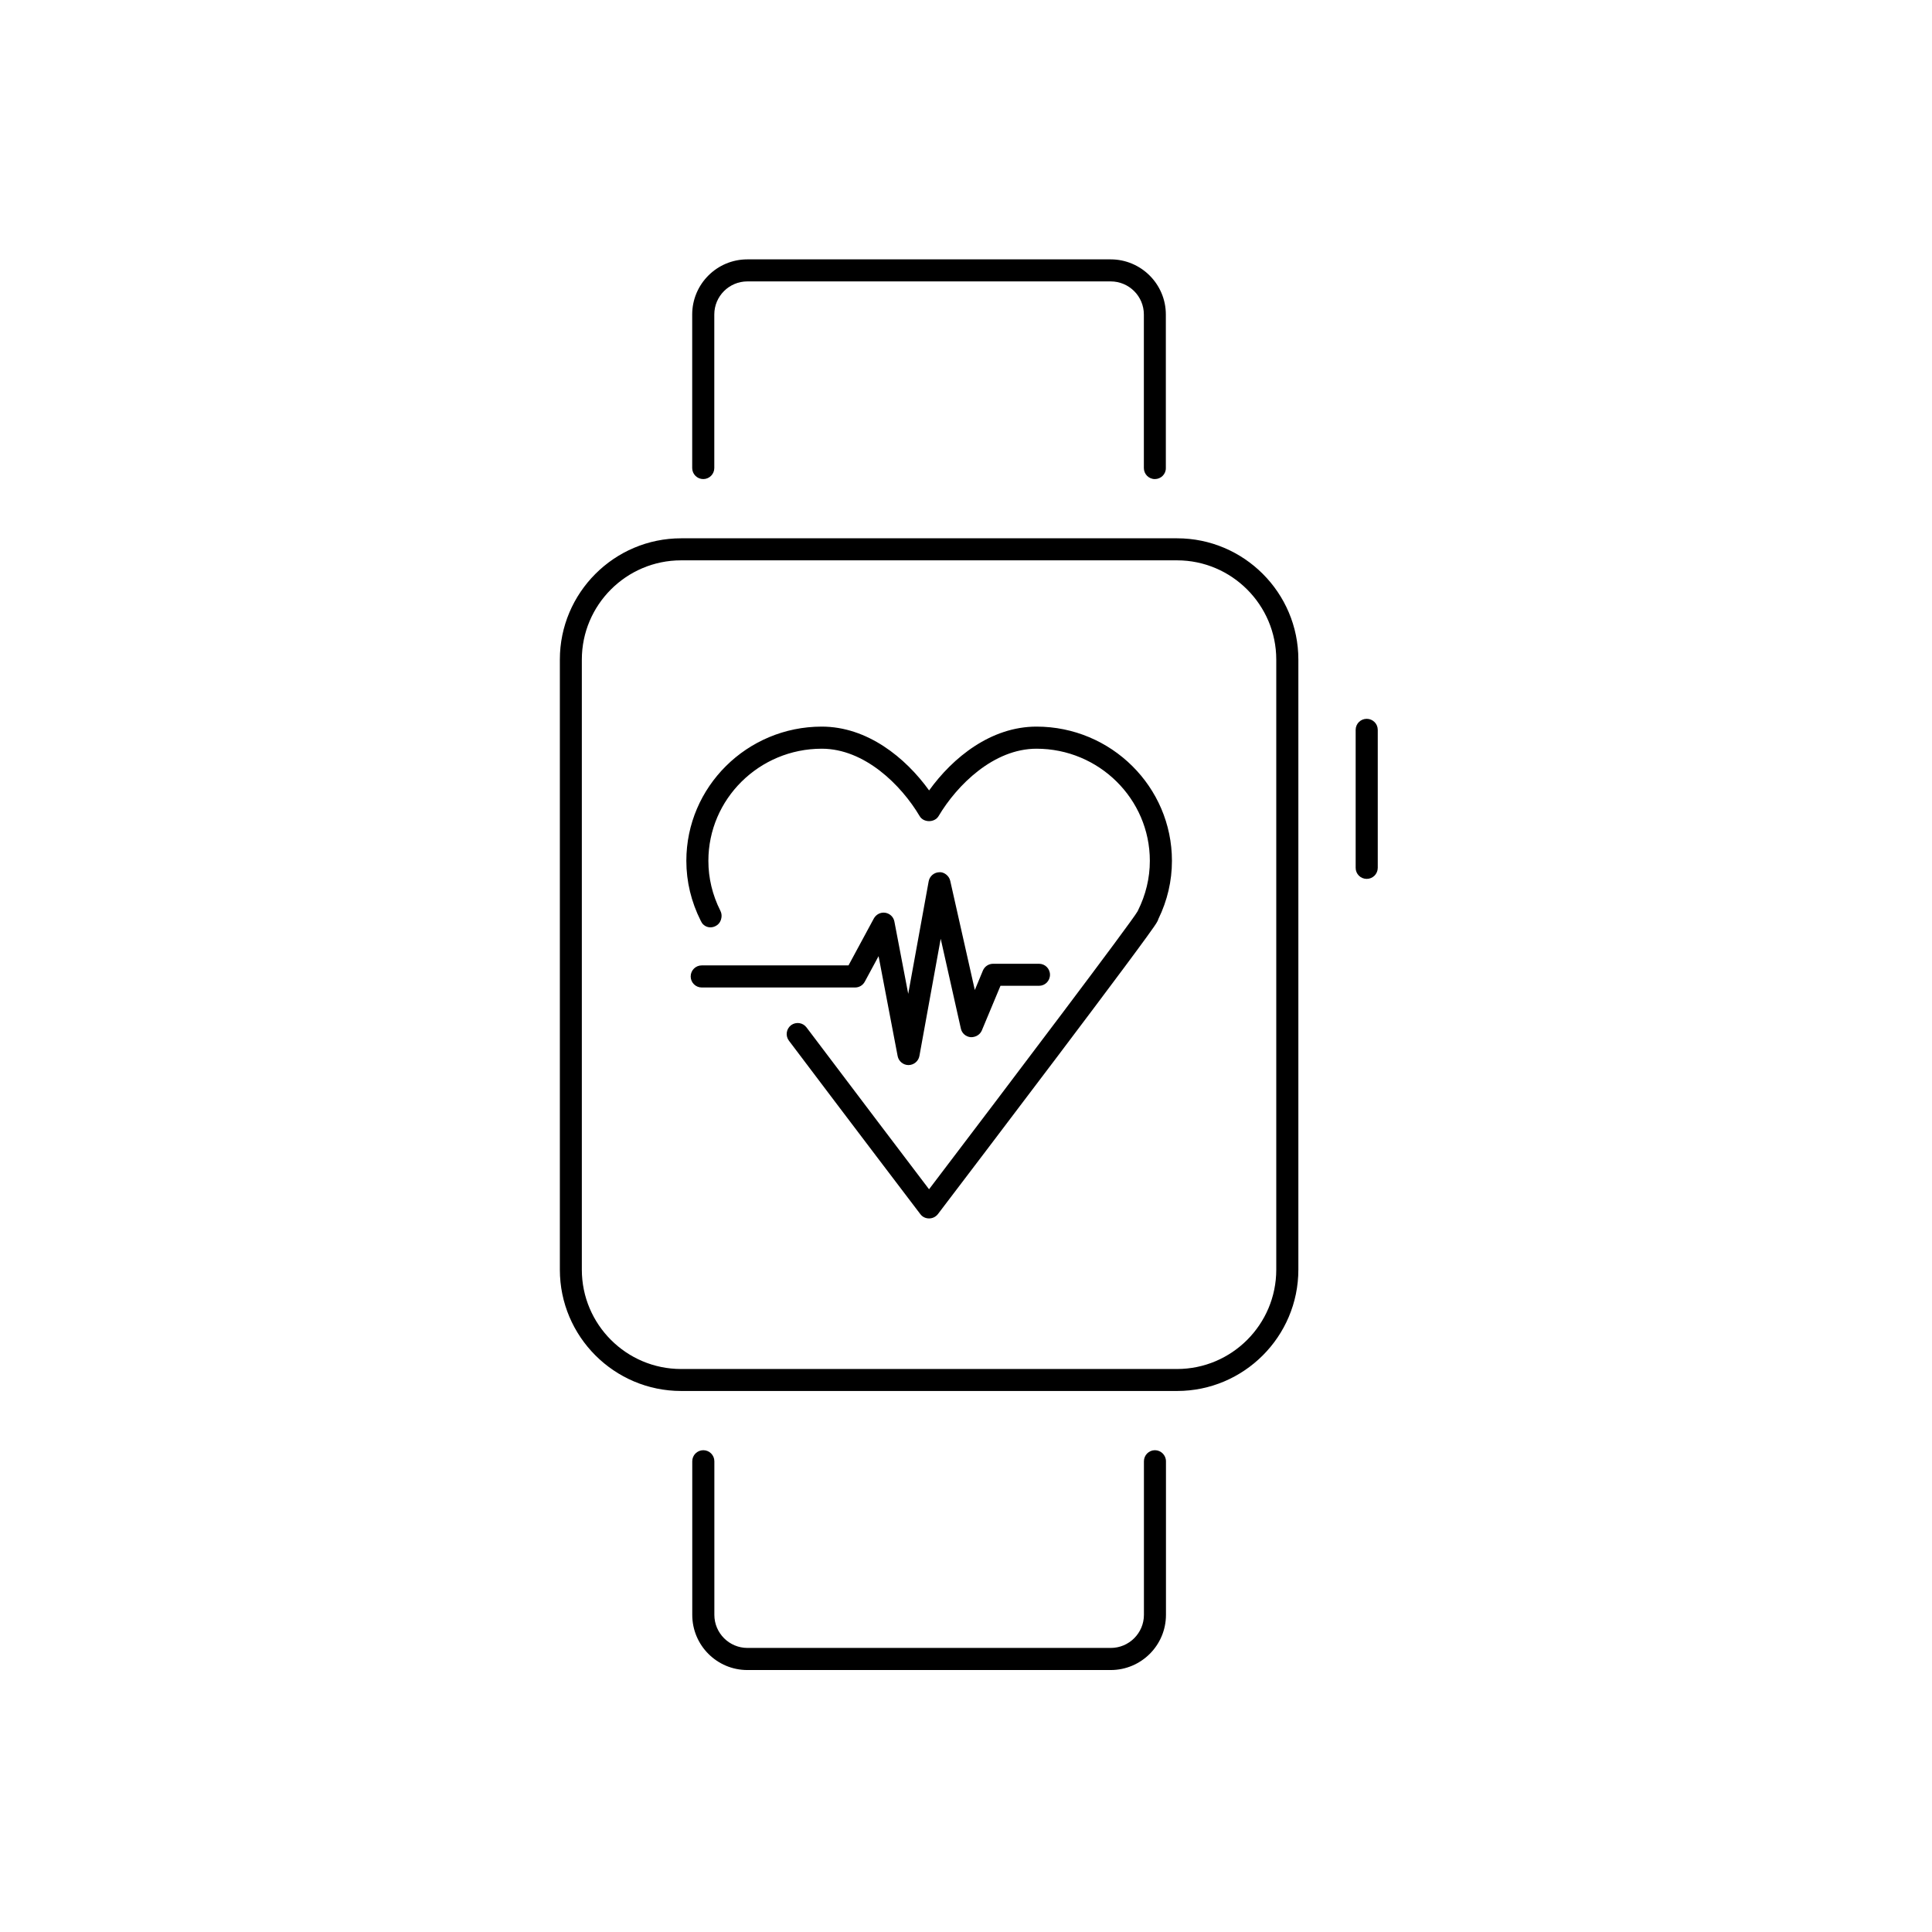 <?xml version="1.0" encoding="utf-8"?>
<!-- Generator: Adobe Illustrator 16.0.0, SVG Export Plug-In . SVG Version: 6.00 Build 0)  -->
<!DOCTYPE svg PUBLIC "-//W3C//DTD SVG 1.1//EN" "http://www.w3.org/Graphics/SVG/1.1/DTD/svg11.dtd">
<svg version="1.1" id="Layer_1" xmlns="http://www.w3.org/2000/svg" xmlns:xlink="http://www.w3.org/1999/xlink" x="0px" y="0px"
	 width="32px" height="32px" viewBox="0 0 32 32" enable-background="new 0 0 32 32" xml:space="preserve">
<g>
	<g>
		<g>
			<g>
				<g>
					<path d="M19.496,23.039h-8.214c-1.107,0-2.009-0.901-2.009-2.009V10.925c0-1.107,0.901-2.009,2.009-2.009h8.214
						c1.107,0,2.009,0.901,2.009,2.009V21.03C21.504,22.138,20.603,23.039,19.496,23.039z M11.281,9.281
						c-0.907,0-1.644,0.738-1.644,1.644V21.03c0,0.907,0.737,1.645,1.644,1.645h8.214c0.906,0,1.644-0.737,1.644-1.645V10.925
						c0-0.905-0.738-1.644-1.644-1.644H11.281z"/>
				</g>
			</g>
			<g>
				<g>
					<path d="M22.637,14.557c-0.101,0-0.183-0.081-0.183-0.182v-2.286c0-0.102,0.082-0.183,0.183-0.183s0.183,0.081,0.183,0.183
						v2.286C22.819,14.476,22.738,14.557,22.637,14.557z"/>
				</g>
			</g>
			<g>
				<g>
					<path d="M19.128,7.935c-0.101,0-0.182-0.082-0.182-0.183V5.209c0-0.303-0.247-0.548-0.549-0.548h-6.018
						c-0.302,0-0.548,0.245-0.548,0.548v2.543c0,0.101-0.082,0.183-0.183,0.183c-0.101,0-0.183-0.082-0.183-0.183V5.209
						c0-0.503,0.409-0.913,0.913-0.913h6.018c0.504,0,0.914,0.41,0.914,0.913v2.543C19.312,7.853,19.229,7.935,19.128,7.935z"/>
				</g>
			</g>
			<g>
				<g>
					<path d="M18.397,27.661h-6.018c-0.504,0-0.913-0.409-0.913-0.914v-2.544c0-0.101,0.082-0.183,0.183-0.183
						c0.101,0,0.183,0.082,0.183,0.183v2.544c0,0.302,0.246,0.548,0.548,0.548h6.018c0.302,0,0.549-0.246,0.549-0.548v-2.544
						c0-0.101,0.082-0.183,0.182-0.183s0.183,0.082,0.183,0.183v2.544C19.312,27.252,18.901,27.661,18.397,27.661z"/>
				</g>
			</g>
		</g>
		<g>
			<g>
				<g>
					<path fill="none" stroke="#000000" stroke-linecap="round" stroke-linejoin="round" stroke-miterlimit="10" d="M15.388,20.835"
						/>
				</g>
				<g>
					<path d="M15.388,20.181c-0.057,0-0.11-0.025-0.145-0.072c0,0-1.167-1.534-2.176-2.872c-0.061-0.081-0.045-0.195,0.036-0.257
						c0.081-0.059,0.195-0.044,0.256,0.038c0.794,1.053,1.686,2.228,2.029,2.68c1.385-1.822,3.351-4.423,3.453-4.602
						c0-0.001,0-0.001,0-0.001c0.001-0.003,0.003-0.006,0.005-0.009c0.131-0.262,0.199-0.541,0.199-0.828
						c0-1.024-0.842-1.857-1.877-1.857c-0.711,0-1.317,0.602-1.622,1.116c-0.066,0.111-0.249,0.112-0.314,0
						c-0.305-0.515-0.912-1.116-1.621-1.116c-1.036,0-1.878,0.833-1.878,1.857c0,0.287,0.067,0.566,0.199,0.828
						c0.018,0.035,0.024,0.076,0.017,0.115c-0.007,0.048-0.031,0.093-0.073,0.123c-0.082,0.059-0.193,0.045-0.25-0.038
						c-0.007-0.011-0.014-0.023-0.02-0.036l0,0c-0.157-0.313-0.238-0.647-0.238-0.992c0-1.226,1.006-2.223,2.243-2.223
						c0.752,0,1.384,0.51,1.778,1.057c0.394-0.547,1.025-1.057,1.779-1.057c1.236,0,2.243,0.997,2.243,2.223
						c0,0.334-0.076,0.658-0.224,0.962c-0.006,0.021-0.015,0.039-0.026,0.057c-0.102,0.197-3.039,4.061-3.626,4.832
						C15.499,20.155,15.446,20.181,15.388,20.181z"/>
				</g>
			</g>
			<g>
				<path d="M15.048,17.641c-0.087,0-0.163-0.062-0.18-0.148l-0.316-1.656l-0.228,0.422c-0.032,0.06-0.093,0.097-0.161,0.097h-2.54
					c-0.101,0-0.183-0.082-0.183-0.183c0-0.102,0.082-0.183,0.183-0.183h2.431l0.42-0.778c0.037-0.066,0.111-0.106,0.188-0.094
					c0.077,0.012,0.138,0.07,0.152,0.146l0.229,1.197l0.339-1.865c0.016-0.084,0.089-0.147,0.176-0.149
					c0.076-0.008,0.164,0.059,0.181,0.143l0.407,1.808l0.135-0.325c0.029-0.067,0.095-0.11,0.169-0.11h0.759
					c0.101,0,0.182,0.081,0.182,0.182c0,0.102-0.081,0.183-0.182,0.183h-0.638l-0.309,0.74c-0.031,0.073-0.107,0.114-0.185,0.111
					c-0.08-0.008-0.145-0.064-0.162-0.142l-0.334-1.488l-0.353,1.943C15.212,17.576,15.137,17.64,15.048,17.641L15.048,17.641z"/>
			</g>
		</g>
	</g>
</g>
</svg>
